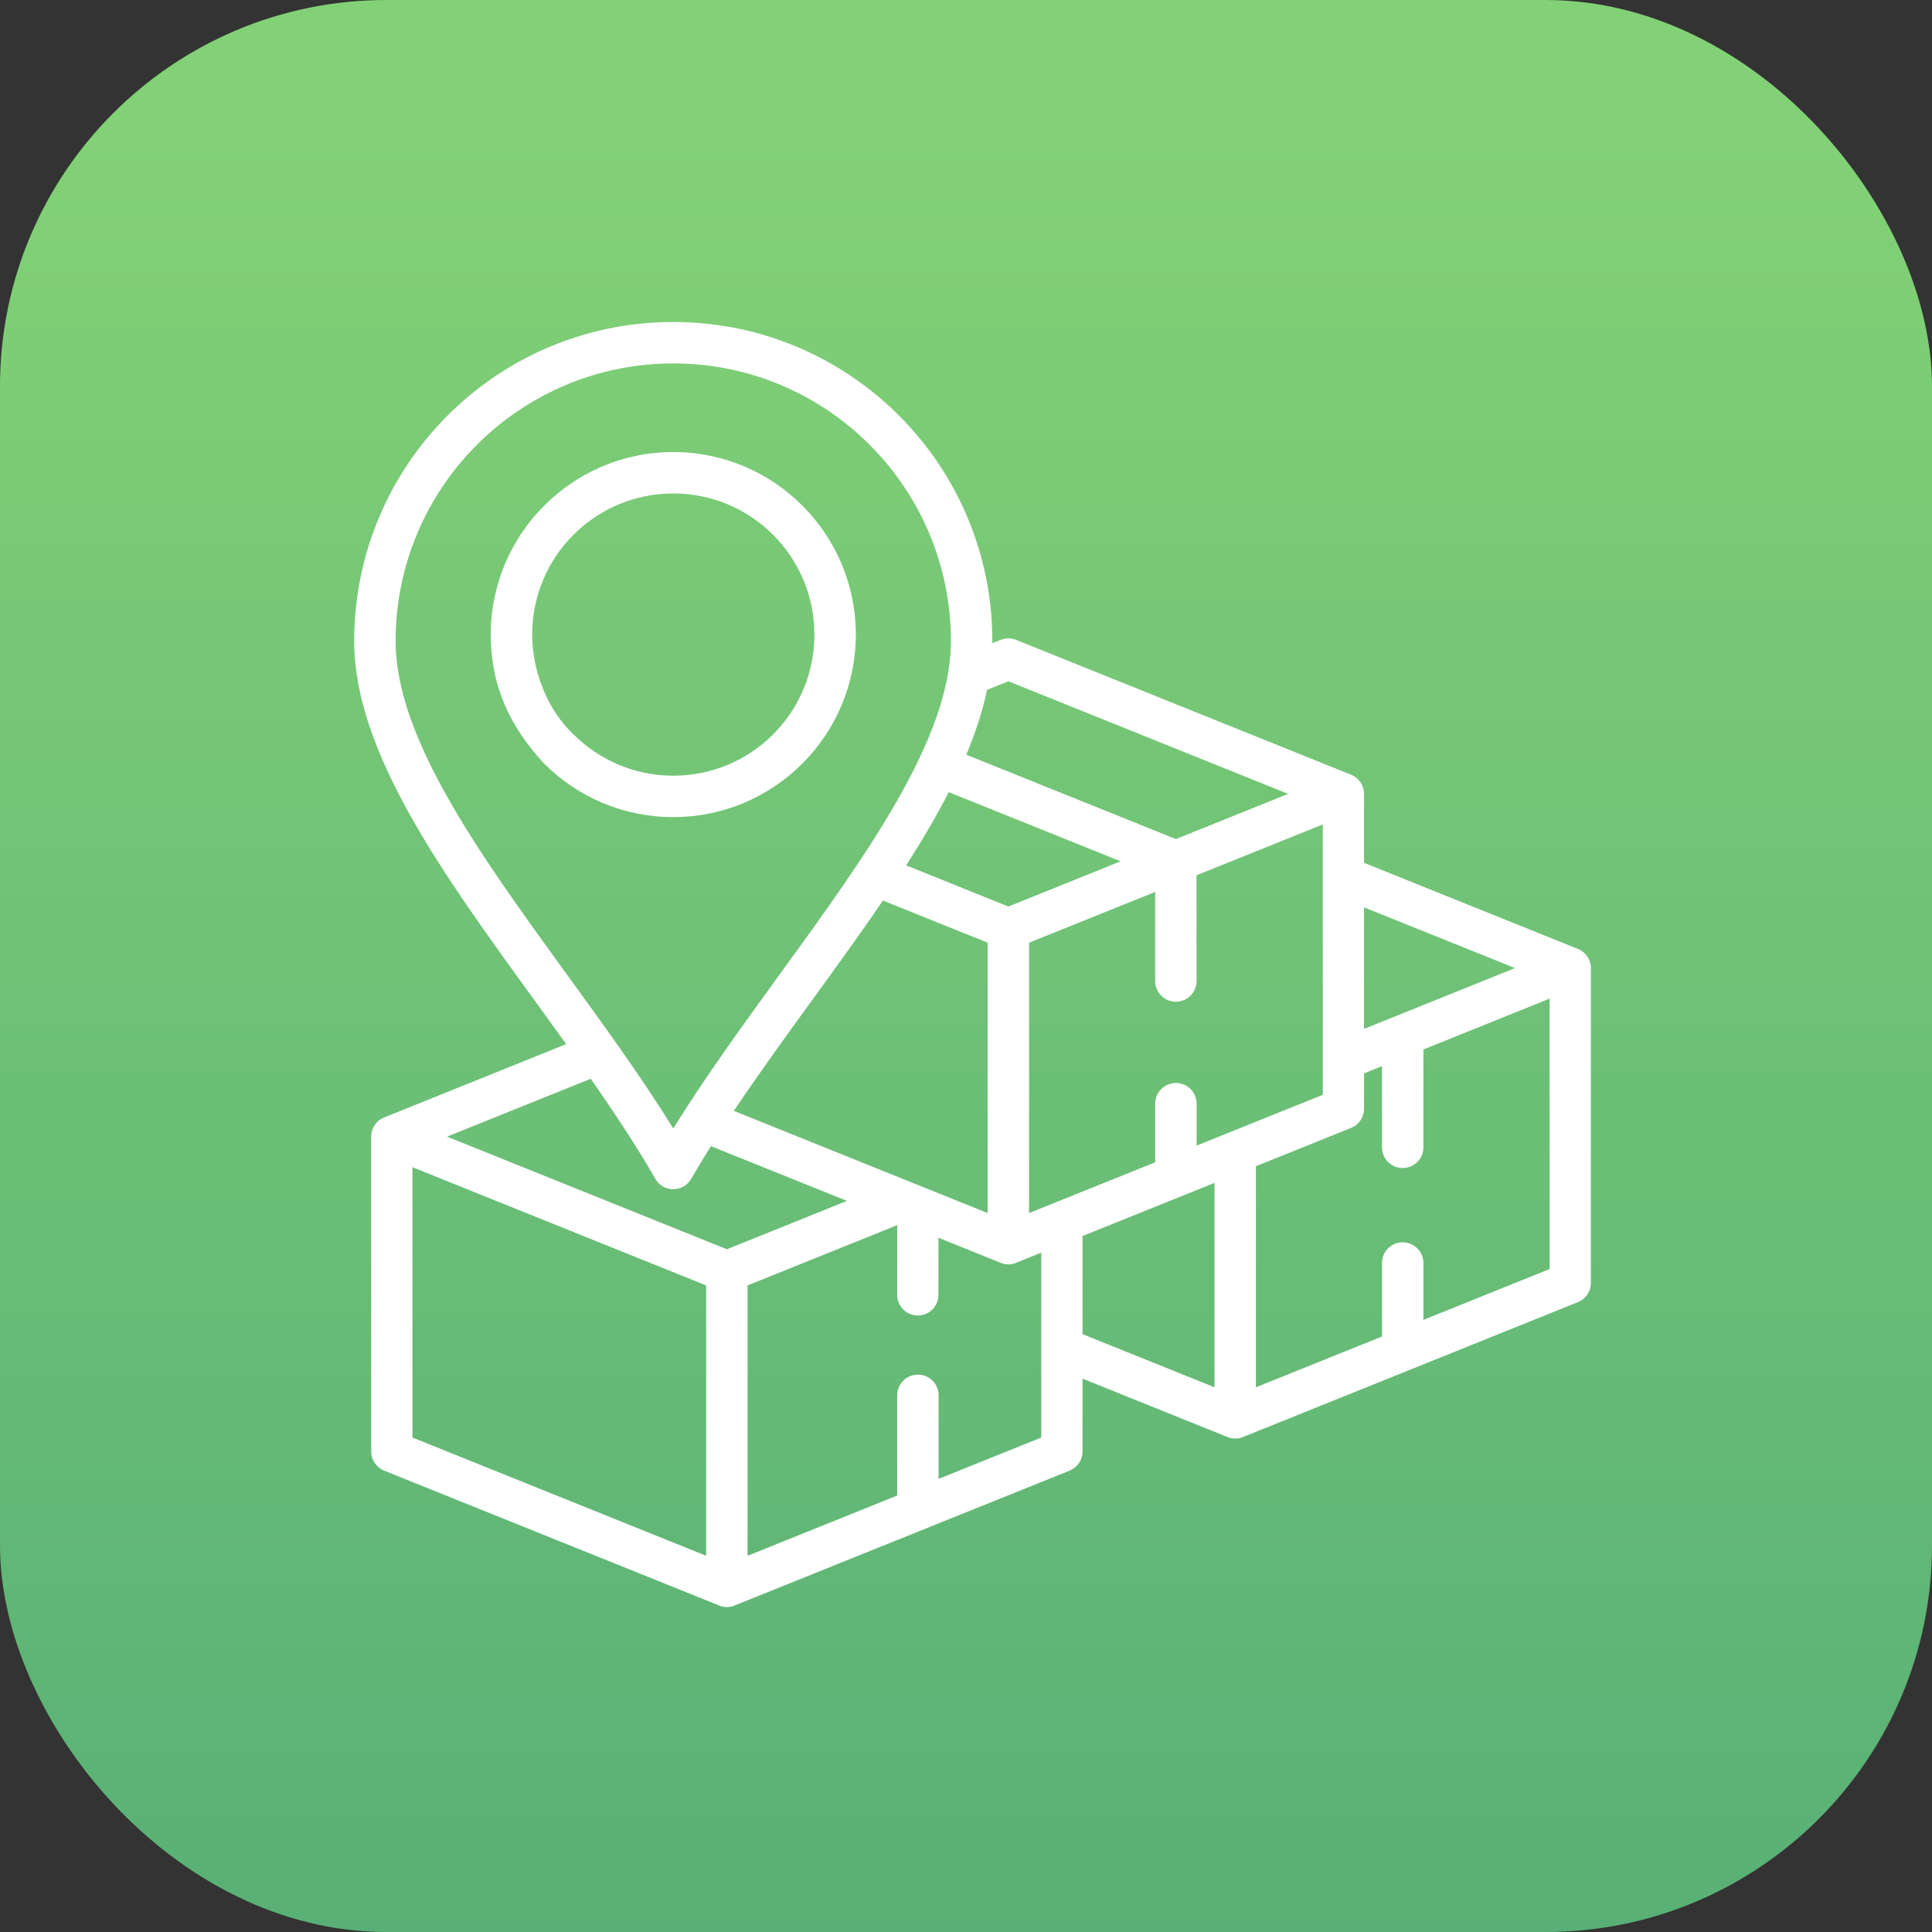 <svg width="60" height="60" viewBox="0 0 60 60" fill="none" xmlns="http://www.w3.org/2000/svg">
<rect x="0" y="0" width="60" height="60" fill="#333333" stroke="none"/>
<rect width="60" height="60" rx="12" fill="url(#paint0_linear_6584_8620)"/>
<path d="M12.808 36.248L12.809 44.644L21.93 48.316V39.92L12.808 36.248ZM44.205 35.631C44.205 35.986 43.917 36.274 43.562 36.274C43.207 36.274 42.919 35.986 42.919 35.631V33.11L42.361 33.335V34.407C42.372 34.671 42.218 34.924 41.959 35.028L39.003 36.218V43.083L42.919 41.507V39.224C42.919 38.869 43.208 38.581 43.563 38.581C43.918 38.581 44.206 38.869 44.206 39.224V40.989L48.125 39.411L48.124 31.014L44.205 32.592V35.631ZM47.049 30.065L42.361 28.178L42.361 31.953C43.924 31.324 45.487 30.694 47.049 30.065ZM29.144 40.213C29.144 40.567 28.857 40.854 28.503 40.854C28.15 40.854 27.863 40.567 27.863 40.213L27.864 38.048L23.217 39.92V48.316L27.863 46.445V43.334C27.863 42.978 28.151 42.69 28.506 42.69C28.861 42.69 29.149 42.978 29.149 43.334V45.927L32.338 44.644C32.338 42.73 32.338 40.816 32.337 38.902L31.603 39.198C31.517 39.242 31.419 39.266 31.316 39.266C31.212 39.266 31.114 39.242 31.028 39.198L29.145 38.44L29.144 40.213ZM33.619 38.386V41.433L37.717 43.083V36.736C36.351 37.286 34.985 37.836 33.619 38.386ZM35.875 36.096V34.277C35.875 33.922 36.163 33.633 36.518 33.633C36.873 33.633 37.162 33.922 37.162 34.277V35.578C38.468 35.052 39.774 34.526 41.08 34C41.08 31.202 41.081 28.403 41.08 25.604L37.158 27.183L37.16 30.466C37.16 30.821 36.872 31.11 36.517 31.11C36.162 31.11 35.874 30.821 35.874 30.466V27.7L31.959 29.276V37.673L35.875 36.096ZM30.008 23.438L36.518 26.058L40.004 24.655L31.316 21.157L30.653 21.424C30.515 22.085 30.294 22.757 30.008 23.438ZM34.802 26.749L29.465 24.601C29.081 25.35 28.633 26.109 28.142 26.875L31.316 28.153L34.802 26.749ZM22.861 49.841C22.775 49.885 22.677 49.909 22.574 49.909C22.47 49.909 22.373 49.885 22.286 49.841L11.93 45.672C11.694 45.576 11.528 45.346 11.528 45.077L11.527 35.323C11.524 35.236 11.538 35.146 11.573 35.06C11.641 34.891 11.772 34.767 11.929 34.704L17.584 32.426C17.25 31.961 16.913 31.496 16.576 31.032C13.752 27.141 11 23.35 11 19.909C11 17.173 12.11 14.695 13.902 12.902C15.695 11.11 18.173 10 20.909 10C23.645 10 26.123 11.11 27.916 12.902C29.709 14.695 30.818 17.173 30.818 19.909L30.817 19.975L31.077 19.871C31.236 19.807 31.406 19.811 31.554 19.871L41.959 24.06C42.217 24.164 42.371 24.417 42.361 24.681V26.796L49.004 29.47C49.262 29.574 49.416 29.827 49.406 30.091L49.406 39.818C49.416 40.081 49.262 40.335 49.004 40.439C45.552 41.828 42.1 43.218 38.648 44.609C38.561 44.652 38.464 44.676 38.36 44.676C38.257 44.676 38.159 44.652 38.073 44.609L33.619 42.815V45.051C33.629 45.314 33.475 45.568 33.217 45.672C29.765 47.062 26.313 48.451 22.861 49.841ZM22.79 34.499C25.418 35.557 28.045 36.615 30.672 37.673V29.276L27.42 27.967C26.732 28.979 25.989 30.003 25.241 31.033C24.405 32.185 23.563 33.346 22.79 34.499ZM26.302 37.295L22.078 35.595C21.865 35.935 21.659 36.275 21.464 36.612C21.287 36.919 20.894 37.023 20.587 36.846C20.475 36.78 20.39 36.686 20.335 36.578C19.75 35.566 19.068 34.536 18.346 33.502L13.884 35.299L22.574 38.797L26.302 37.295ZM20.909 14.039C22.473 14.039 23.89 14.674 24.915 15.699C25.943 16.727 26.578 18.145 26.578 19.707C26.578 21.27 25.943 22.687 24.917 23.713C23.851 24.78 22.418 25.376 20.909 25.376C19.345 25.376 17.926 24.741 16.901 23.716C15.832 22.57 15.241 21.296 15.241 19.707C15.241 18.145 15.876 16.727 16.901 15.702C17.929 14.674 19.346 14.039 20.909 14.039ZM24.009 16.608C23.217 15.816 22.12 15.325 20.909 15.325C19.698 15.325 18.601 15.816 17.809 16.608C17.017 17.4 16.527 18.497 16.527 19.707C16.527 20.82 16.99 22.038 17.81 22.806C18.603 23.599 19.699 24.09 20.909 24.09C22.121 24.09 23.217 23.6 24.008 22.809C24.801 22.016 25.292 20.919 25.292 19.707C25.292 18.497 24.801 17.4 24.009 16.608ZM27.006 13.812C25.447 12.252 23.29 11.286 20.909 11.286C18.528 11.286 16.372 12.252 14.812 13.812C13.252 15.372 12.286 17.528 12.286 19.909C12.286 22.935 14.917 26.559 17.616 30.279C18.748 31.837 19.893 33.409 20.909 35.045C21.901 33.448 23.057 31.855 24.201 30.279C26.901 26.56 29.532 22.935 29.532 19.909C29.532 17.528 28.566 15.372 27.006 13.812Z" fill="white"/>
<defs>
<linearGradient id="paint0_linear_6584_8620" x1="30" y1="0" x2="30" y2="69" gradientUnits="userSpaceOnUse">
<stop offset="0.06" stop-color="#82D176"/>
<stop offset="1" stop-color="#52AB76"/>
</linearGradient>
</defs>
</svg>
